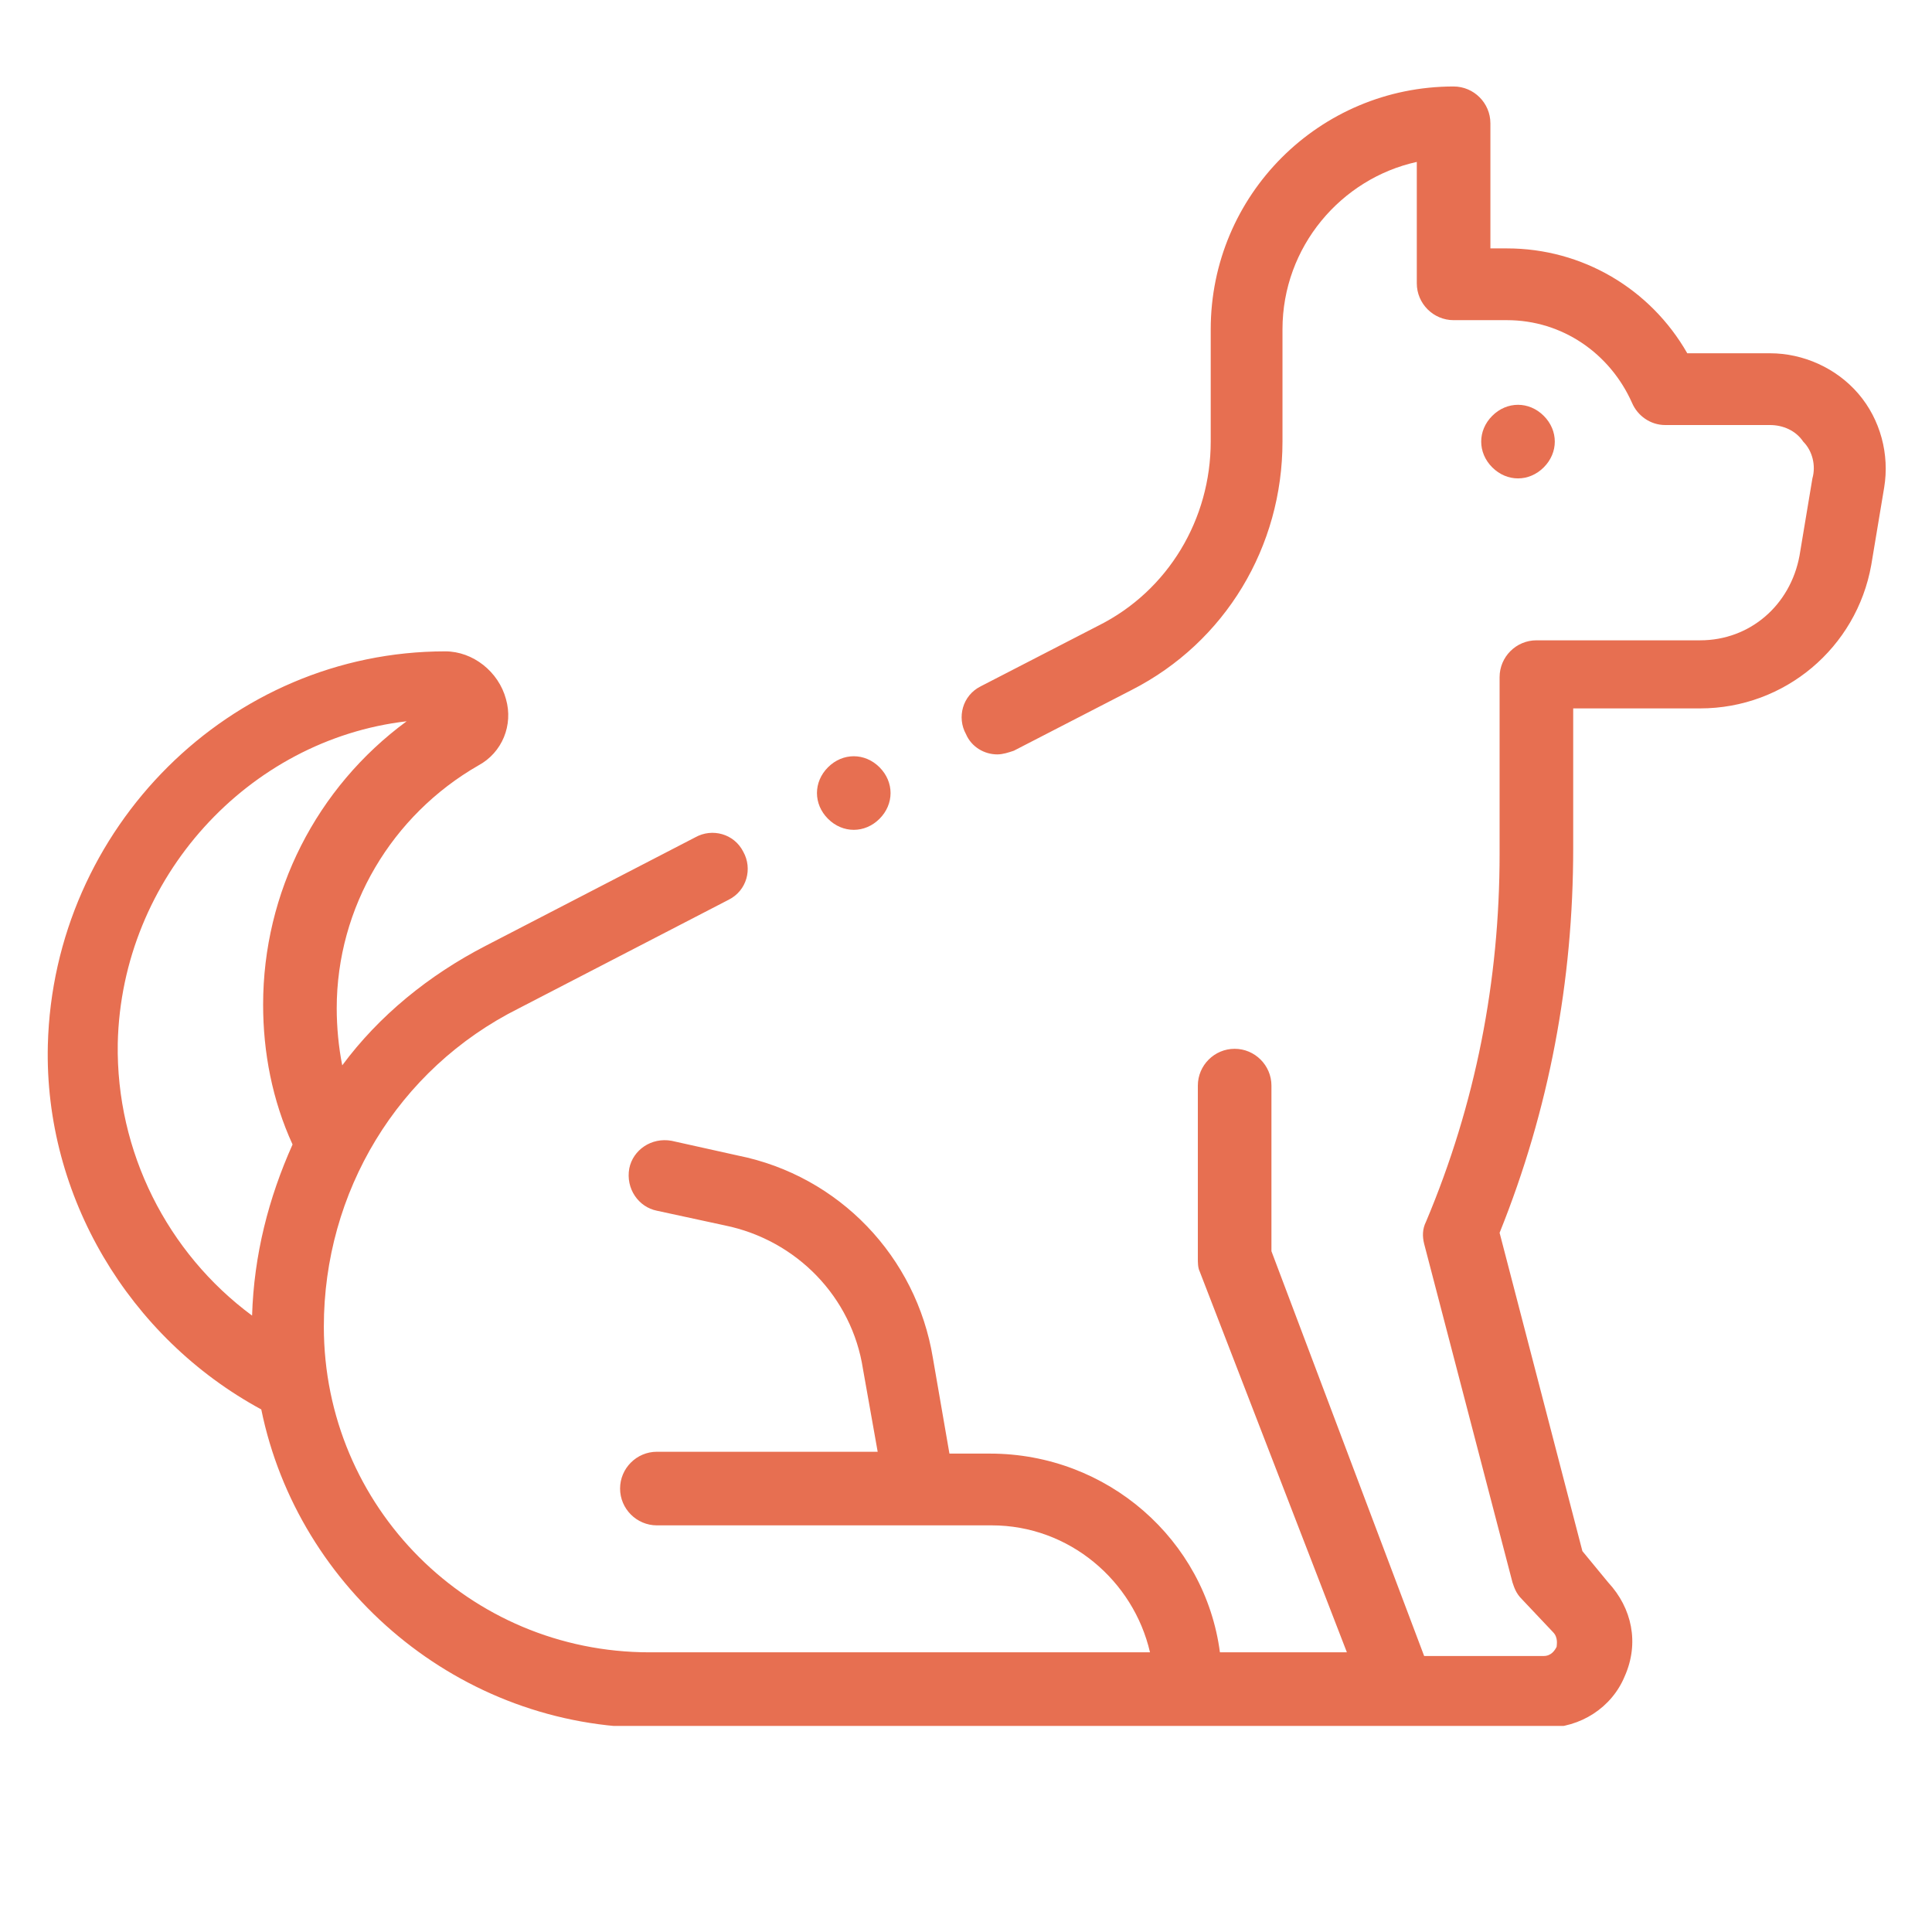 <?xml version="1.0" encoding="utf-8"?>
<!-- Generator: Adobe Illustrator 22.1.0, SVG Export Plug-In . SVG Version: 6.00 Build 0)  -->
<svg version="1.1" xmlns="http://www.w3.org/2000/svg" xmlns:xlink="http://www.w3.org/1999/xlink" x="0px" y="0px"
	 viewBox="0 0 105 105" style="enable-background:new 0 0 105 105;" xml:space="preserve">
<style type="text/css">
	.st0{fill:#F15A24;}
	.st1{display:none;}
	.st2{display:inline;fill:#F15A24;}
	.st3{display:inline;}
	.st4{display:inline;fill:none;stroke:#000000;stroke-miterlimit:10;}
	.st5{fill:#FFFFFF;stroke:#000000;stroke-miterlimit:10;}
	.st6{display:inline;fill:#FFFFFF;stroke:#000000;stroke-miterlimit:10;}
	.st7{fill:none;stroke:#000000;stroke-miterlimit:10;}
	.st8{fill:#E76F51;}
	.st9{fill:#ED1E79;}
	.st10{stroke:#000000;stroke-miterlimit:10;}
	.st11{fill:#FFFFFF;}
	.st12{display:none;fill:url(#);}
	.st13{fill:none;stroke:#12100B;stroke-width:0.5;stroke-miterlimit:10;}
	.st14{fill:none;stroke:#13110C;stroke-width:0.5;stroke-linecap:round;stroke-miterlimit:10;}
	.st15{fill:#12100B;}
	.st16{fill:#2A9D8F;}
	.st17{display:none;fill:#264653;}
	.st18{fill:#F2F2F2;}
	.st19{fill:#F4A261;}
	.st20{display:inline;fill:#F2F2F2;}
	.st21{clip-path:url(#SVGID_2_);fill:#F2F2F2;}
	.st22{clip-path:url(#SVGID_4_);fill:#E76F51;}
	.st23{clip-path:url(#SVGID_6_);fill:#E76F51;}
	.st24{clip-path:url(#SVGID_8_);fill:#E76F51;}
	.st25{clip-path:url(#SVGID_10_);fill:#E76F51;}
	.st26{clip-path:url(#SVGID_12_);fill:#E76F51;}
	.st27{clip-path:url(#SVGID_14_);fill:#E76F51;}
	.st28{clip-path:url(#SVGID_16_);fill:#E76F51;}
	.st29{clip-path:url(#SVGID_18_);fill:#F2F2F2;}
	.st30{clip-path:url(#SVGID_20_);fill:#E76F51;}
	.st31{clip-path:url(#SVGID_22_);fill:#E76F51;}
	.st32{clip-path:url(#SVGID_24_);fill:#E76F51;}
	.st33{fill:#264653;}
</style>
<g id="Layer_2">
</g>
<g id="Layer_1">
</g>
<g id="Layer_3">
</g>
<g id="Layer_4">
</g>
<g id="Guides" class="st1">
</g>
<g id="Layer_5">
</g>
<g id="Layer_7">
	<g>
		<g>
			<g>
				<defs>
					<rect id="SVGID_9_" x="2.5" y="4.7" width="100" height="89.1"/>
				</defs>
				<clipPath id="SVGID_2_">
					<use xlink:href="#SVGID_9_"  style="overflow:visible;"/>
				</clipPath>
				<path style="clip-path:url(#SVGID_2_);fill:#E76F51;" d="M101,21.4c-1.2-1.4-3-2.2-4.8-2.2h-4.5c-2-3.5-5.7-5.7-9.8-5.7H81V6.7
					c0-1.1-0.9-2-2-2c-7.3,0-13.2,5.9-13.2,13.2V24c0,4.2-2.3,8.1-6.1,10l-6.4,3.3c-1,0.5-1.3,1.7-0.8,2.6c0.3,0.7,1,1.1,1.7,1.1
					c0.3,0,0.6-0.1,0.9-0.2l6.4-3.3c5.1-2.6,8.2-7.8,8.2-13.5v-6.1c0-4.5,3.2-8.2,7.3-9.1v6.6c0,1.1,0.9,2,2,2h2.9
					c3,0,5.6,1.8,6.8,4.5c0.3,0.7,1,1.2,1.8,1.2h5.7c0.7,0,1.4,0.3,1.8,0.9c0.5,0.5,0.7,1.3,0.5,2l-0.7,4.2
					c-0.5,2.7-2.7,4.6-5.4,4.6h-8.7c0,0,0,0-0.1,0c0,0,0,0-0.1,0c-1.1,0-2,0.9-2,2v9.6c0,6.9-1.3,13.6-4,20
					c-0.2,0.4-0.2,0.8-0.1,1.2l4.8,18.4c0.1,0.3,0.2,0.6,0.5,0.9l1.7,1.8c0.3,0.3,0.2,0.7,0.2,0.8c-0.1,0.2-0.3,0.5-0.7,0.5h-6.5
					L69.1,68v-9c0-1.1-0.9-2-2-2c-1.1,0-2,0.9-2,2v9.4c0,0.2,0,0.5,0.1,0.7l8,20.7h-6.9C65.5,83.7,60.2,79,53.8,79h-2.2l-0.9-5.2
					c-0.9-5.5-5.1-9.9-10.6-11L36.5,62c-1.1-0.2-2.1,0.5-2.3,1.5c-0.2,1.1,0.5,2.1,1.5,2.3l3.7,0.8c3.9,0.8,6.9,3.9,7.5,7.8l0.8,4.5
					h-12c-1.1,0-2,0.9-2,2c0,1.1,0.9,2,2,2h18.2c4.2,0,7.7,3,8.6,6.9H35.3c-9.8,0-17.7-7.9-17.7-17.7c0-7.3,4-14,10.6-17.3l11.4-5.9
					c1-0.5,1.3-1.7,0.8-2.6c-0.5-1-1.7-1.3-2.6-0.8l-11.4,5.9c-3.1,1.6-5.8,3.8-7.8,6.5c-0.2-1-0.3-2.1-0.3-3.1
					c0-5.5,3-10.5,7.7-13.2c1.3-0.7,1.9-2.2,1.5-3.6c-0.4-1.5-1.8-2.6-3.3-2.6c0,0,0,0,0,0c0,0,0,0,0,0c0,0,0,0,0,0
					c-11.7,0-21.3,9.6-21.6,21.4c-0.2,8.2,4.4,15.9,11.6,19.8c2,9.8,10.8,17.3,21.2,17.3H84c1.9,0,3.6-1.1,4.3-2.8
					c0.8-1.8,0.4-3.7-0.9-5.1L86,84.3l-4.5-17.3c2.7-6.7,4-13.7,4-20.9v-7.6h6.9c4.6,0,8.5-3.3,9.3-7.8l0.7-4.2
					C102.7,24.7,102.2,22.8,101,21.4L101,21.4z M6.4,56.7c0.2-9,7.1-16.5,15.7-17.5c-4.9,3.6-7.8,9.3-7.8,15.4
					c0,2.6,0.5,5.2,1.6,7.6c-1.3,2.9-2.1,6-2.2,9.3C9.1,68.1,6.3,62.6,6.4,56.7L6.4,56.7z M6.4,56.7"/>
			</g>
			<path class="st8" d="M83.9,25.4c0.4-0.4,0.6-0.9,0.6-1.4c0-0.5-0.2-1-0.6-1.4c-0.4-0.4-0.9-0.6-1.4-0.6c-0.5,0-1,0.2-1.4,0.6
				c-0.4,0.4-0.6,0.9-0.6,1.4c0,0.5,0.2,1,0.6,1.4c0.4,0.4,0.9,0.6,1.4,0.6C83,26,83.5,25.8,83.9,25.4L83.9,25.4z M83.9,25.4"/>
			<path class="st8" d="M46.4,45.1c0.5,0,1-0.2,1.4-0.6c0.4-0.4,0.6-0.9,0.6-1.4c0-0.5-0.2-1-0.6-1.4c-0.4-0.4-0.9-0.6-1.4-0.6
				c-0.5,0-1,0.2-1.4,0.6c-0.4,0.4-0.6,0.9-0.6,1.4c0,0.5,0.2,1,0.6,1.4C45.4,44.9,45.9,45.1,46.4,45.1L46.4,45.1z M46.4,45.1"/>
		</g>
	</g>
</g>
<g id="Layer_8">
</g>
<g id="Layer_9">
</g>
<g id="Layer_10">
</g>
<g id="Layer_11">
</g>
</svg>
